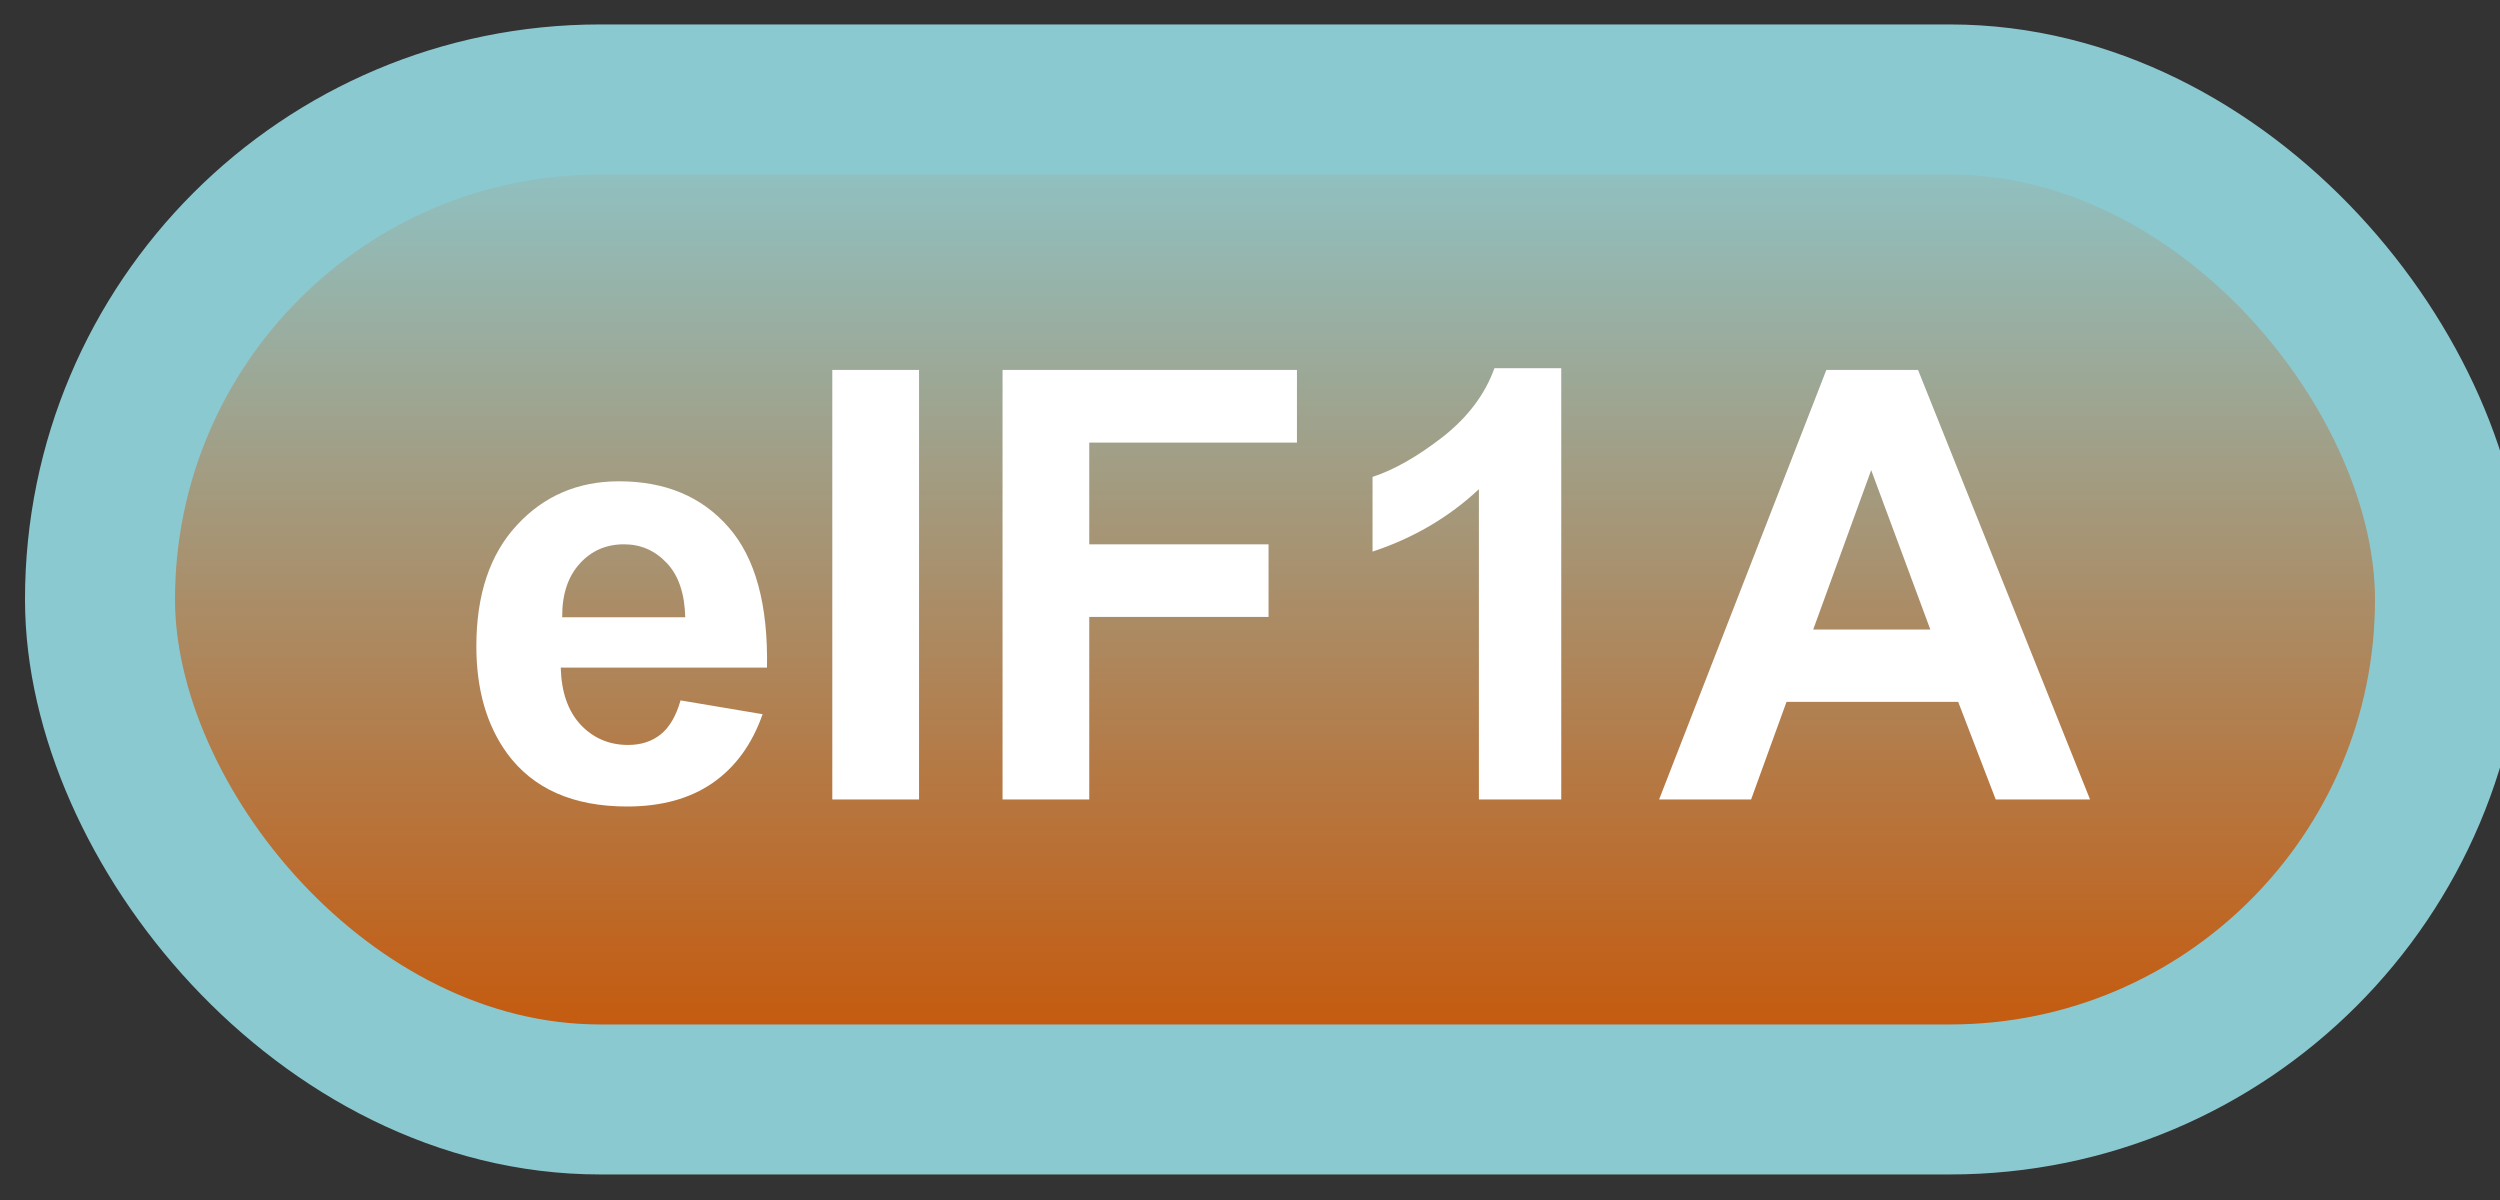 <svg width="50" height="24" viewBox="0 0 50 24" fill="none" xmlns="http://www.w3.org/2000/svg">
<rect x="0" y="0" width="50" height="24" fill="#333333" stroke="none"/>
<rect x="2" y="1.989" width="47" height="20" rx="10" fill="url(#paint0_linear_42_2589)"/>
<rect x="2" y="1.989" width="47" height="20" rx="10" stroke="#8BC9D0" stroke-width="3" stroke-linejoin="round"/>
<path d="M13.611 14.008L15.252 14.284C15.041 14.886 14.707 15.345 14.25 15.661C13.797 15.973 13.229 16.13 12.545 16.13C11.463 16.13 10.662 15.776 10.143 15.069C9.732 14.503 9.527 13.788 9.527 12.925C9.527 11.893 9.797 11.087 10.336 10.505C10.875 9.919 11.557 9.626 12.381 9.626C13.307 9.626 14.037 9.932 14.572 10.546C15.107 11.155 15.363 12.091 15.34 13.352H11.215C11.227 13.841 11.359 14.221 11.613 14.495C11.867 14.764 12.184 14.899 12.562 14.899C12.82 14.899 13.037 14.829 13.213 14.688C13.389 14.548 13.521 14.321 13.611 14.008ZM13.705 12.345C13.693 11.868 13.57 11.507 13.336 11.261C13.102 11.011 12.816 10.886 12.48 10.886C12.121 10.886 11.824 11.016 11.59 11.278C11.355 11.54 11.24 11.895 11.244 12.345H13.705ZM16.646 15.989V7.399H18.381V15.989H16.646ZM20.051 15.989V7.399H25.939V8.852H21.785V10.886H25.371V12.339H21.785V15.989H20.051ZM31.225 15.989H29.578V9.784C28.977 10.346 28.268 10.762 27.451 11.032V9.538C27.881 9.397 28.348 9.132 28.852 8.741C29.355 8.346 29.701 7.887 29.889 7.364H31.225V15.989ZM41.801 15.989H39.914L39.164 14.038H35.73L35.022 15.989H33.182L36.527 7.399H38.361L41.801 15.989ZM38.607 12.591L37.424 9.403L36.264 12.591H38.607Z" fill="white"/>
<defs>
<linearGradient id="paint0_linear_42_2589" x1="25.5" y1="1.989" x2="25.5" y2="21.989" gradientUnits="userSpaceOnUse">
<stop stop-color="#8BC9D0"/>
<stop offset="1" stop-color="#C95200"/>
</linearGradient>
</defs>
</svg>
